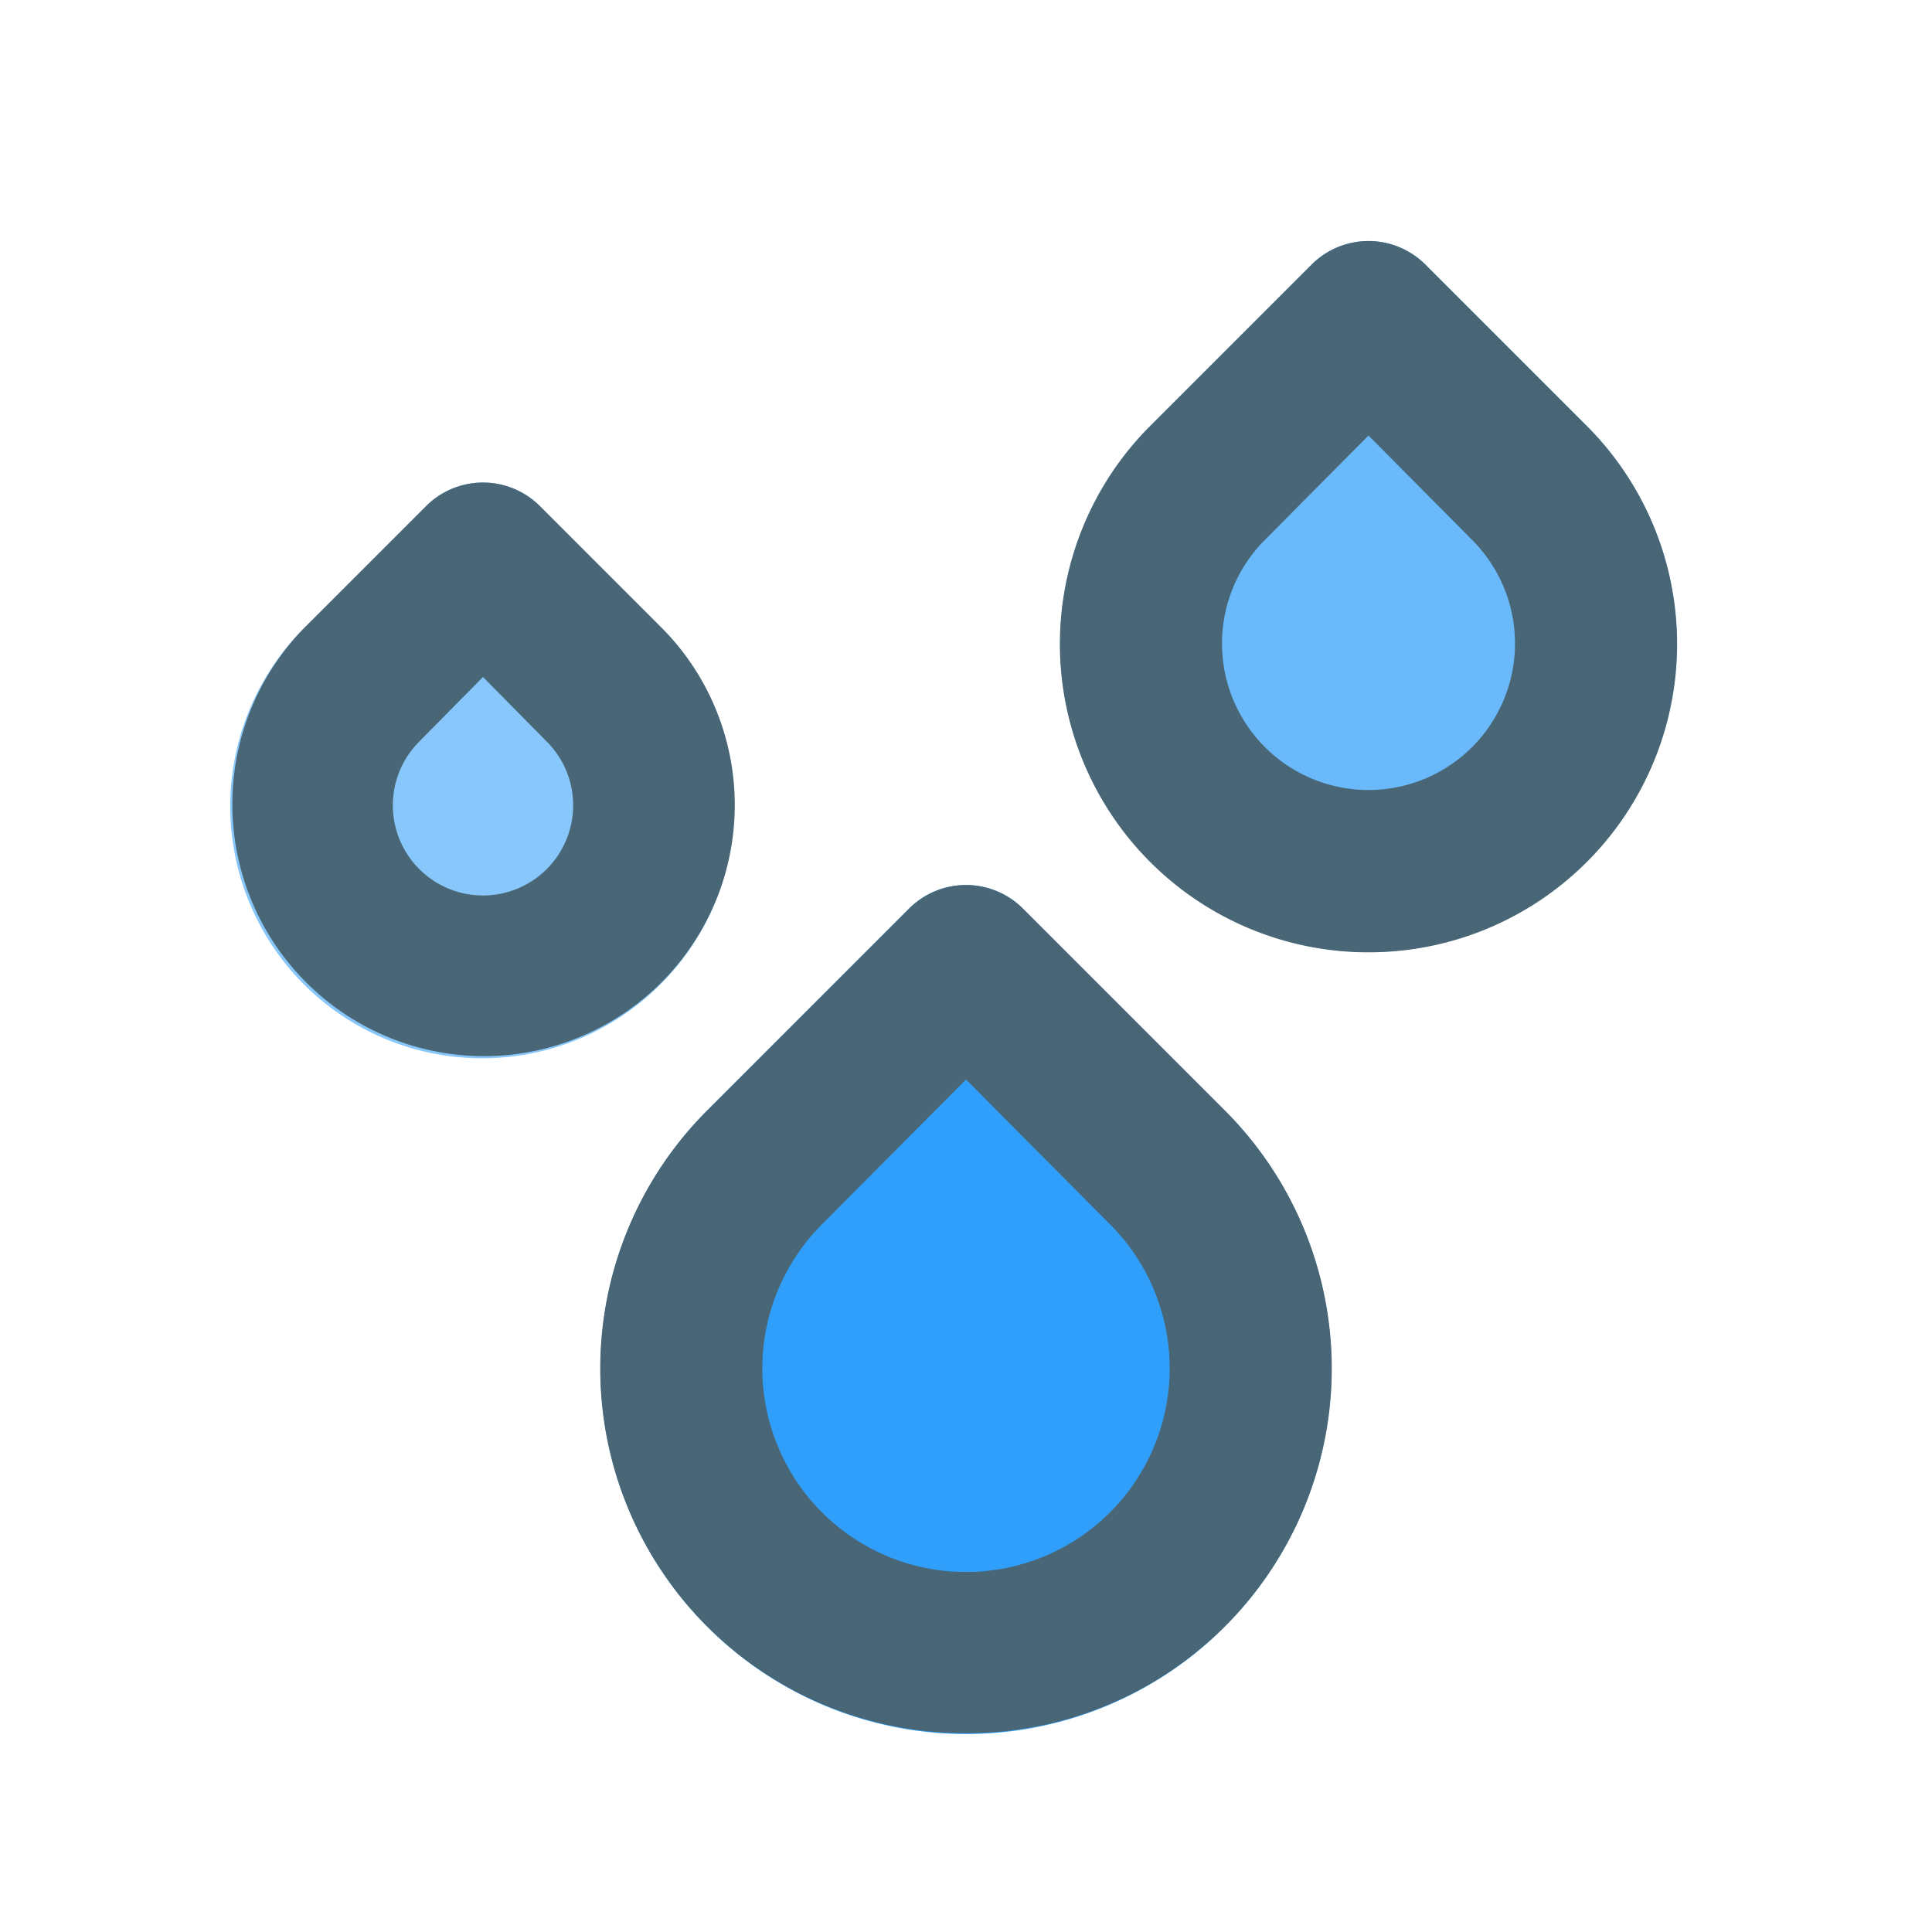 <svg class="svg-icon" style="width: 1em;height: 1em;vertical-align: middle;fill: currentColor;overflow: hidden;" viewBox="0 0 1024 1024" version="1.1" xmlns="http://www.w3.org/2000/svg"><path d="M542.293 481.707a42.667 42.667 0 0 0-60.587 0l-106.667 106.667a193.707 193.707 0 1 0 273.92 0z" fill="#309FFB" /><path d="M840.96 225.707l-85.333-85.333a42.667 42.667 0 0 0-60.587 0l-85.333 85.333a163.413 163.413 0 1 0 231.253 0z" fill="#69B9FB" /><path d="M389.12 426.667a132.693 132.693 0 0 0-38.827-94.293l-64-64a42.667 42.667 0 0 0-60.587 0l-64 64A133.547 133.547 0 1 0 389.12 426.667z" fill="#88C7FB" /><path d="M512 918.613a193.28 193.28 0 0 1-136.96-330.24l106.667-106.667a42.667 42.667 0 0 1 60.587 0l106.667 106.667A193.28 193.28 0 0 1 512 918.613z m0-346.453l-76.373 76.8a107.947 107.947 0 1 0 152.747 0zM725.333 504.747a163.413 163.413 0 0 1-115.627-279.04l85.333-85.333a42.667 42.667 0 0 1 60.587 0l85.333 85.333A163.413 163.413 0 0 1 725.333 504.747z m0-273.92l-55.04 55.467a77.653 77.653 0 1 0 110.08 0zM256 559.787a133.547 133.547 0 0 1-94.293-227.413l64-64a42.667 42.667 0 0 1 60.587 0l64 64A133.12 133.12 0 0 1 256 559.787z m0-200.96l-33.707 34.133a47.787 47.787 0 1 0 67.413 0z" fill="#486675" /></svg>